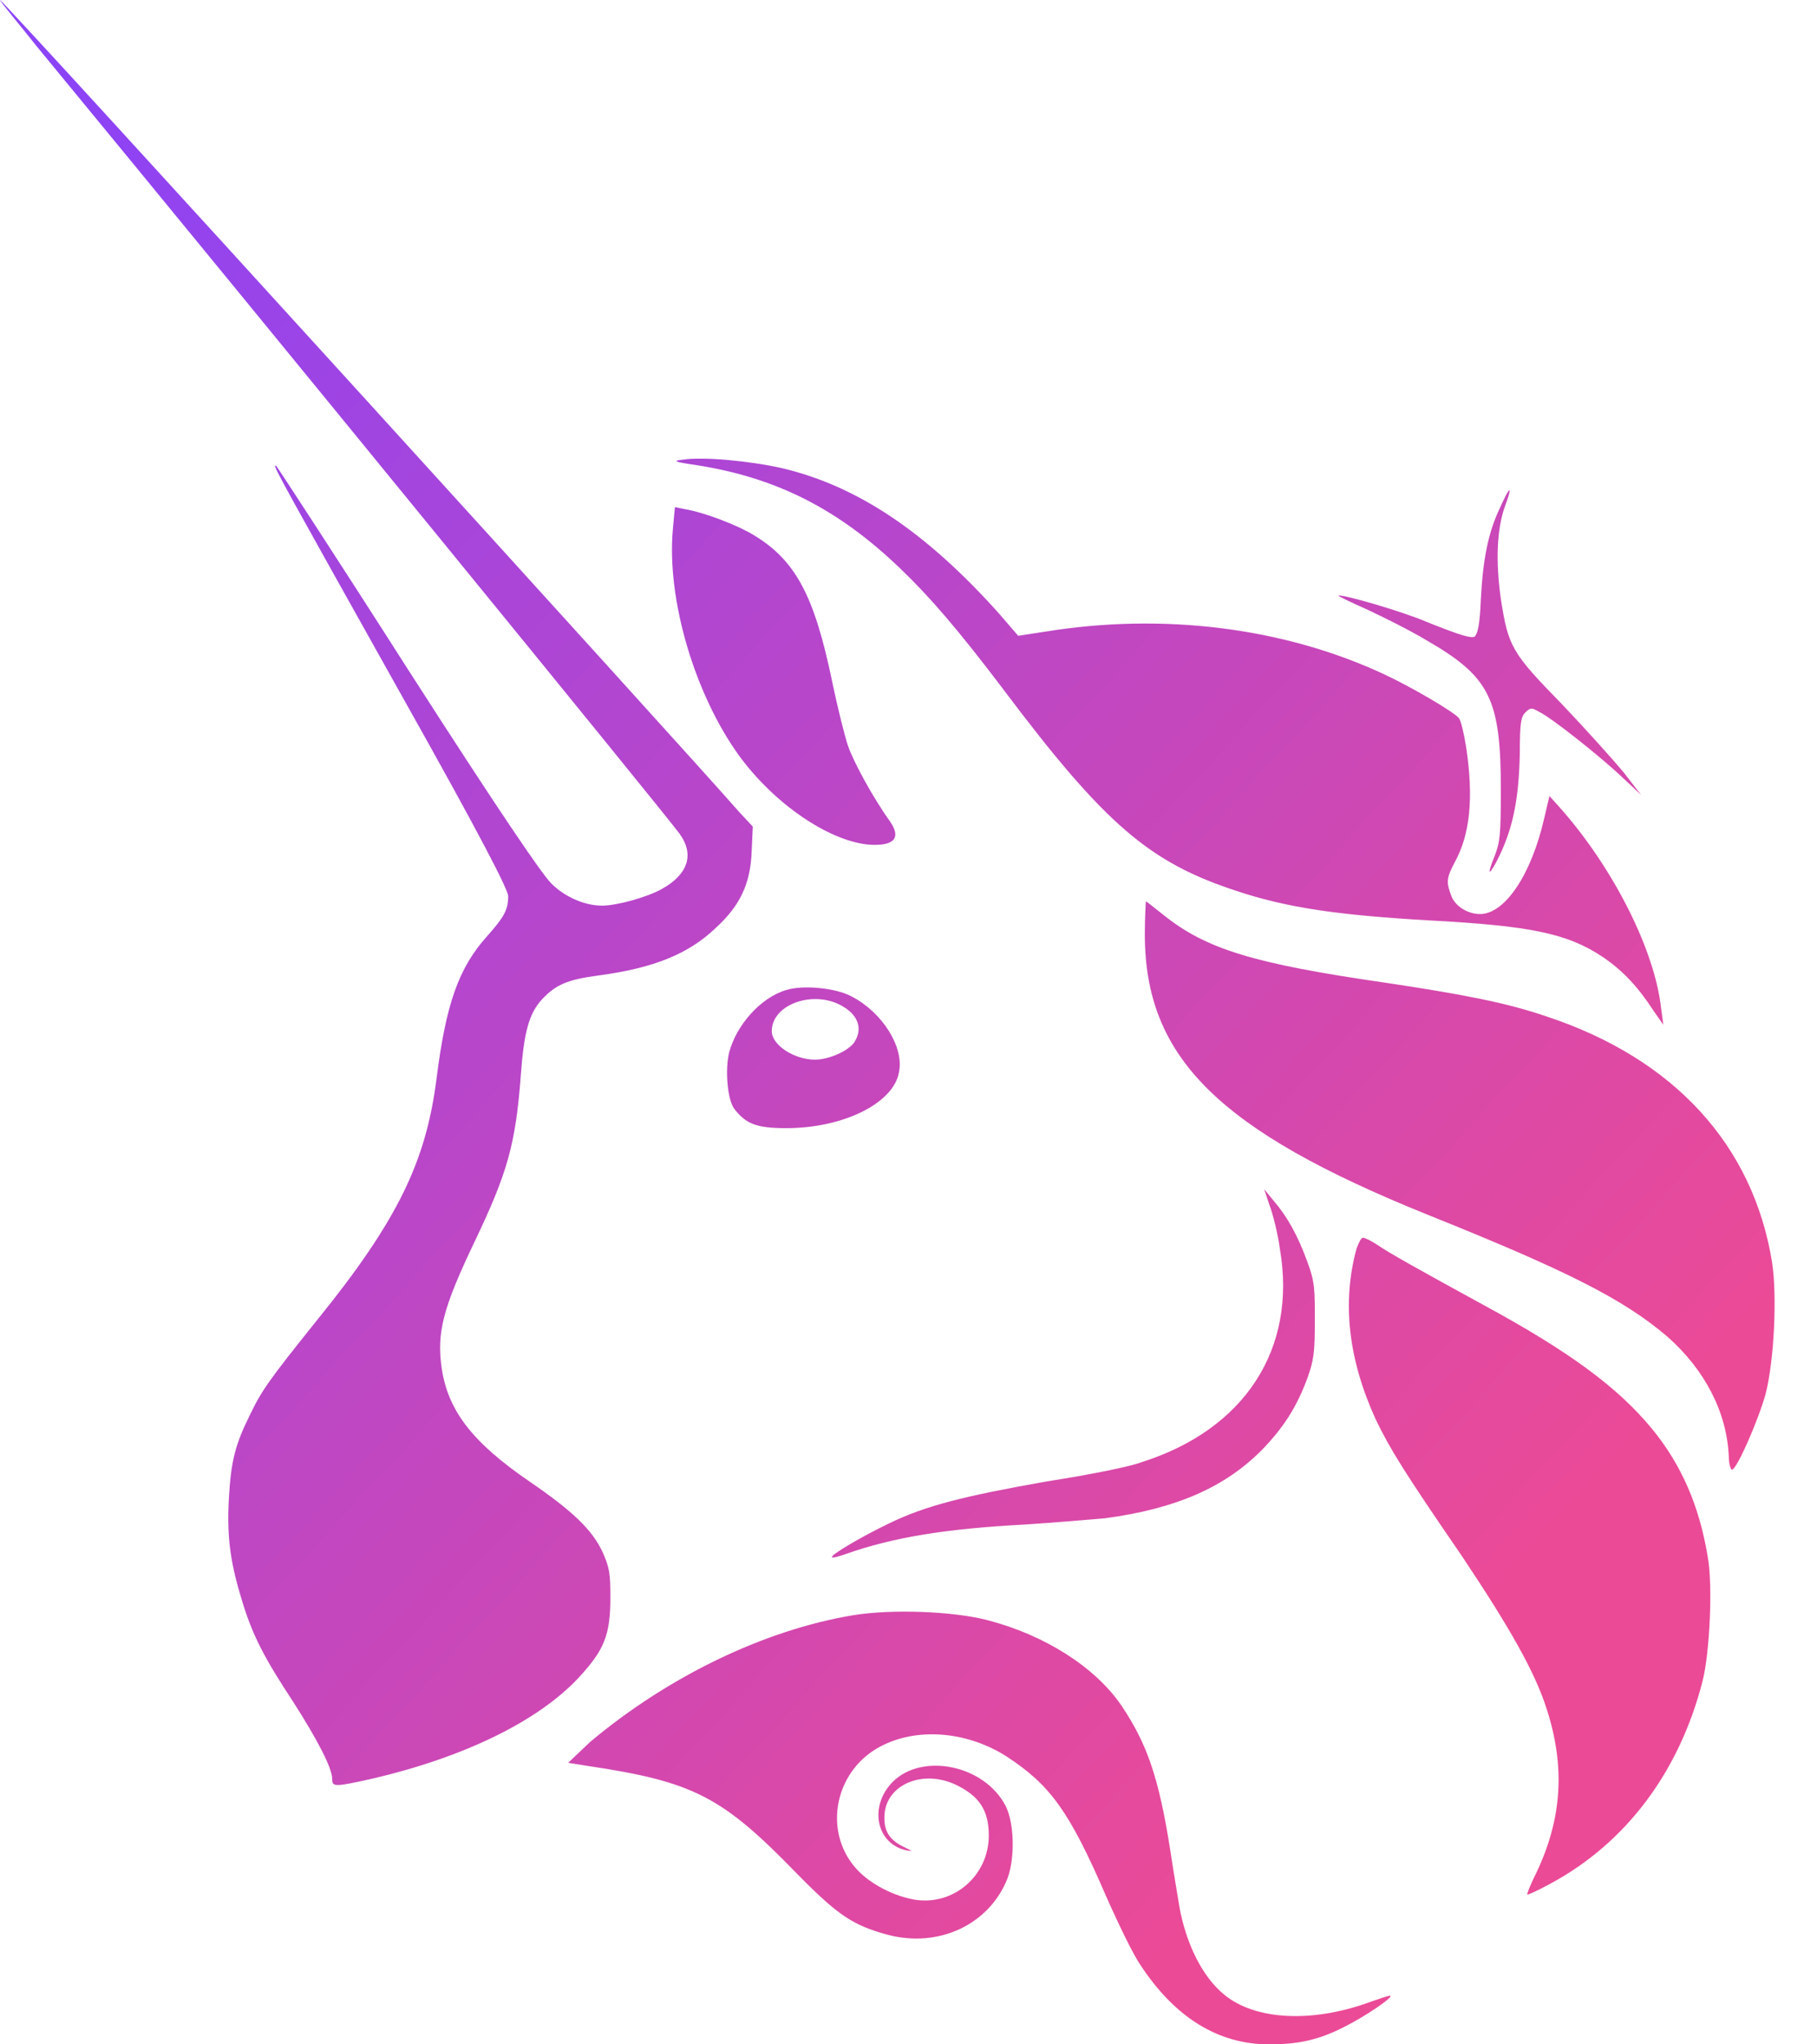 <svg width="16" height="18" viewBox="0 0 16 18" fill="none" xmlns="http://www.w3.org/2000/svg">
<path id="Combined Shape Copy 4" fill-rule="evenodd" clip-rule="evenodd" d="M5.979 7.334C5.812 7.111 2.479 3.026 0.316 0.399C0.247 0.312 0.183 0.233 0.13 0.168L0.13 0.168L0.13 0.168C0.048 0.066 -0.005 0 0 0C0.028 0 6.072 6.647 6.508 7.148L6.629 7.278L6.619 7.491C6.61 7.779 6.517 7.974 6.304 8.169C6.062 8.401 5.756 8.522 5.283 8.587C4.995 8.624 4.893 8.67 4.772 8.8C4.661 8.921 4.614 9.079 4.586 9.469C4.54 10.082 4.466 10.332 4.178 10.935C3.899 11.52 3.844 11.734 3.89 12.05C3.946 12.421 4.159 12.699 4.661 13.043C5.041 13.303 5.218 13.47 5.31 13.674C5.366 13.804 5.375 13.85 5.375 14.064C5.375 14.398 5.32 14.528 5.097 14.77C4.735 15.159 4.076 15.475 3.277 15.661C2.943 15.735 2.925 15.735 2.925 15.661C2.925 15.568 2.795 15.317 2.581 14.983C2.33 14.602 2.228 14.407 2.136 14.11C2.033 13.776 1.996 13.553 2.015 13.201C2.033 12.866 2.071 12.718 2.201 12.458C2.303 12.244 2.368 12.152 2.785 11.632C3.5 10.75 3.751 10.23 3.844 9.497C3.927 8.838 4.039 8.522 4.289 8.243C4.438 8.076 4.475 8.011 4.475 7.891C4.475 7.835 4.243 7.38 3.528 6.108L3.528 6.108L3.528 6.108C2.521 4.309 2.409 4.109 2.423 4.1C2.425 4.099 2.428 4.101 2.433 4.103C2.442 4.112 2.971 4.92 3.593 5.895C4.41 7.167 4.772 7.696 4.855 7.779C4.976 7.9 5.153 7.974 5.301 7.974C5.431 7.974 5.7 7.9 5.83 7.826C6.062 7.696 6.118 7.519 5.979 7.334ZM6.125 4.094C5.93 4.066 5.921 4.057 6.014 4.047C6.19 4.02 6.598 4.057 6.886 4.122C7.555 4.28 8.158 4.688 8.798 5.403L8.966 5.598L9.207 5.561C10.237 5.394 11.296 5.523 12.178 5.932C12.419 6.043 12.8 6.266 12.846 6.322C12.864 6.34 12.892 6.461 12.911 6.582C12.976 7.018 12.948 7.343 12.809 7.594C12.735 7.733 12.735 7.77 12.781 7.891C12.818 7.984 12.93 8.048 13.032 8.048C13.254 8.048 13.486 7.696 13.598 7.204L13.644 7.009L13.728 7.102C14.201 7.631 14.573 8.364 14.628 8.884L14.647 9.023L14.563 8.903C14.424 8.689 14.294 8.55 14.118 8.429C13.802 8.216 13.468 8.151 12.586 8.104C11.788 8.058 11.333 7.993 10.887 7.844C10.126 7.594 9.736 7.269 8.836 6.071C8.436 5.542 8.186 5.254 7.935 5.013C7.387 4.484 6.84 4.205 6.125 4.094ZM13.04 5.273C13.059 4.92 13.105 4.688 13.207 4.474C13.244 4.391 13.281 4.317 13.291 4.317C13.3 4.317 13.281 4.382 13.253 4.456C13.179 4.66 13.17 4.948 13.216 5.273C13.281 5.691 13.309 5.746 13.755 6.201C13.959 6.415 14.2 6.684 14.293 6.795L14.451 6.999L14.293 6.851C14.098 6.665 13.653 6.312 13.55 6.266C13.486 6.229 13.476 6.229 13.43 6.275C13.393 6.312 13.383 6.368 13.383 6.637C13.374 7.055 13.318 7.315 13.179 7.584C13.105 7.724 13.096 7.696 13.161 7.538C13.207 7.417 13.216 7.361 13.216 6.962C13.216 6.155 13.123 5.96 12.557 5.635C12.418 5.551 12.177 5.431 12.037 5.366C11.889 5.301 11.777 5.245 11.787 5.245C11.805 5.226 12.353 5.384 12.566 5.477C12.891 5.607 12.947 5.616 12.984 5.607C13.012 5.579 13.031 5.505 13.04 5.273ZM5.925 4.66C5.869 5.282 6.12 6.118 6.51 6.656C6.816 7.074 7.289 7.399 7.642 7.436C7.874 7.454 7.939 7.38 7.837 7.232C7.689 7.027 7.512 6.702 7.466 6.563C7.438 6.48 7.373 6.22 7.327 5.997C7.169 5.236 7.002 4.929 6.63 4.707C6.491 4.623 6.203 4.512 6.036 4.484L5.943 4.465L5.925 4.66ZM12.568 10.694C10.73 9.952 10.081 9.311 10.081 8.225C10.081 8.067 10.09 7.937 10.09 7.937C10.096 7.937 10.127 7.962 10.172 7.998L10.172 7.998L10.172 7.998C10.194 8.015 10.22 8.036 10.248 8.058C10.619 8.355 11.037 8.485 12.197 8.652C12.875 8.754 13.265 8.828 13.617 8.949C14.741 9.32 15.437 10.082 15.604 11.112C15.65 11.409 15.623 11.975 15.548 12.272C15.483 12.504 15.298 12.931 15.251 12.941C15.242 12.941 15.223 12.894 15.223 12.82C15.205 12.43 15.01 12.059 14.685 11.771C14.295 11.437 13.794 11.186 12.568 10.694ZM11.179 10.611C11.207 10.685 11.253 10.861 11.271 11.001C11.42 11.873 10.965 12.588 10.046 12.876C9.953 12.913 9.582 12.987 9.22 13.043C8.487 13.173 8.152 13.256 7.827 13.414C7.595 13.525 7.308 13.693 7.326 13.711C7.335 13.72 7.391 13.702 7.447 13.683C7.865 13.535 8.329 13.46 9.025 13.423C9.258 13.408 9.517 13.386 9.661 13.374L9.731 13.368C10.352 13.284 10.789 13.098 11.123 12.755C11.309 12.56 11.42 12.384 11.513 12.133C11.569 11.975 11.578 11.91 11.578 11.632C11.578 11.344 11.578 11.288 11.513 11.112C11.429 10.88 11.336 10.713 11.216 10.573L11.132 10.471L11.179 10.611ZM12.113 12.495C11.872 11.966 11.816 11.465 11.946 10.991C11.965 10.945 11.983 10.898 12.002 10.898C12.021 10.898 12.076 10.926 12.132 10.963C12.243 11.038 12.475 11.168 13.069 11.493C13.821 11.901 14.248 12.217 14.546 12.579C14.805 12.894 14.963 13.256 15.037 13.702C15.084 13.953 15.056 14.556 14.991 14.807C14.787 15.596 14.323 16.227 13.645 16.589C13.543 16.645 13.459 16.682 13.45 16.682C13.441 16.682 13.478 16.589 13.534 16.478C13.756 16.004 13.784 15.549 13.617 15.039C13.515 14.723 13.302 14.342 12.874 13.702C12.364 12.959 12.243 12.764 12.113 12.495ZM7.51 14.222C6.73 14.352 5.885 14.76 5.198 15.336L5.003 15.521L5.179 15.549C6.108 15.688 6.358 15.819 7.008 16.487C7.38 16.867 7.51 16.951 7.816 17.035C8.271 17.155 8.716 16.942 8.874 16.533C8.939 16.348 8.93 16.05 8.856 15.902C8.67 15.54 8.122 15.429 7.862 15.688C7.649 15.902 7.714 16.236 7.983 16.292C8.008 16.296 8.022 16.298 8.023 16.296C8.024 16.294 8.005 16.284 7.964 16.264C7.844 16.208 7.788 16.134 7.788 16.013C7.779 15.726 8.104 15.577 8.401 15.707C8.624 15.809 8.707 15.939 8.707 16.162C8.707 16.505 8.41 16.775 8.067 16.728C7.881 16.7 7.658 16.589 7.537 16.45C7.24 16.116 7.352 15.568 7.779 15.364C8.104 15.206 8.531 15.252 8.865 15.466C9.245 15.716 9.413 15.939 9.738 16.691C9.849 16.942 9.979 17.211 10.044 17.304C10.35 17.768 10.731 18 11.176 18C11.427 18 11.613 17.963 11.845 17.842C12.012 17.759 12.262 17.591 12.244 17.573C12.244 17.566 12.198 17.581 12.137 17.602L12.137 17.602L12.137 17.602L12.086 17.619C11.594 17.805 11.093 17.796 10.805 17.582C10.619 17.443 10.471 17.183 10.397 16.849L10.387 16.796L10.387 16.796L10.387 16.796C10.37 16.694 10.334 16.485 10.304 16.283C10.202 15.642 10.1 15.354 9.877 15.02C9.645 14.677 9.199 14.398 8.707 14.268C8.401 14.185 7.844 14.166 7.51 14.222ZM6.421 9.265C6.486 9.023 6.7 8.782 6.923 8.717C7.071 8.67 7.359 8.698 7.498 8.773C7.768 8.912 7.963 9.218 7.916 9.441C7.87 9.71 7.433 9.933 6.923 9.933C6.663 9.933 6.57 9.896 6.468 9.766C6.403 9.682 6.384 9.413 6.421 9.265ZM7.428 8.865C7.567 8.949 7.595 9.07 7.52 9.181C7.465 9.255 7.298 9.33 7.177 9.33C6.991 9.33 6.796 9.2 6.796 9.079C6.796 8.838 7.177 8.708 7.428 8.865Z" fill="url(#paint0_linear)"/>
<defs>
<linearGradient id="paint0_linear" x1="11.309" y1="16.091" x2="-2.123" y2="3.772" gradientUnits="userSpaceOnUse">
<stop stop-color="#EB4A97"/>
<stop offset="1" stop-color="#8C43F6"/>
</linearGradient>
</defs>
</svg>

